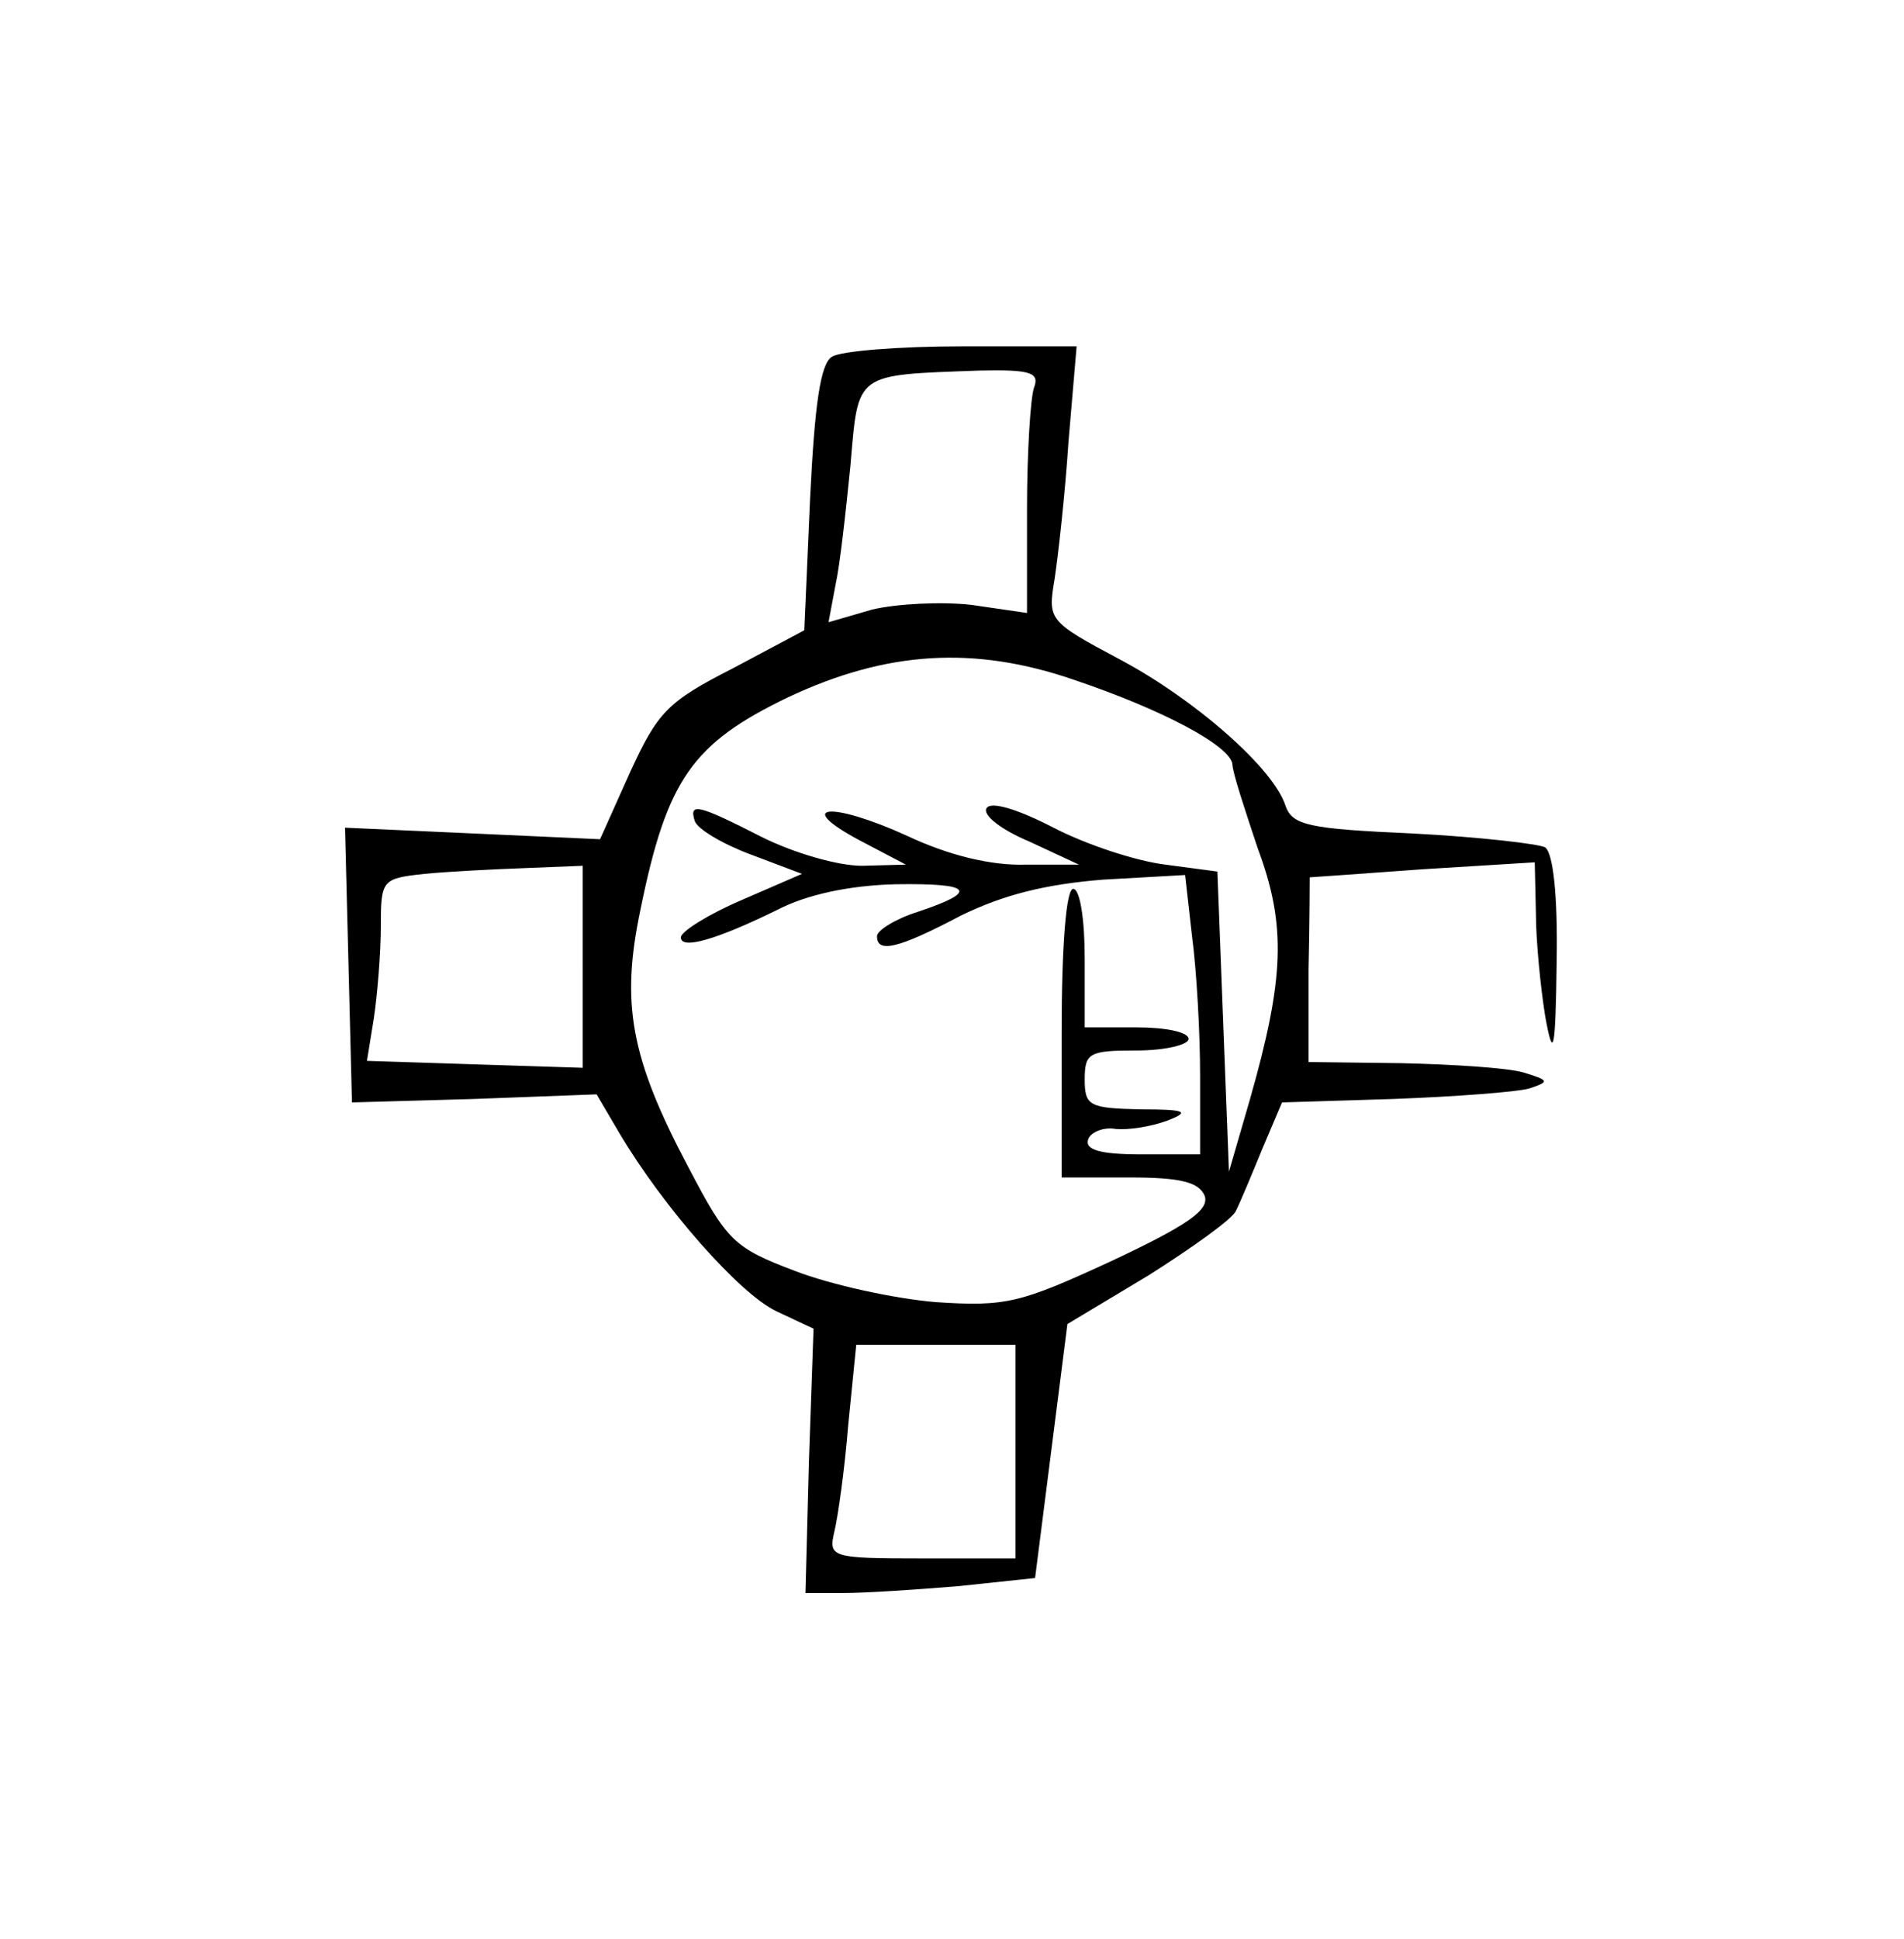 <?xml version="1.0" standalone="no"?>
<!DOCTYPE svg PUBLIC "-//W3C//DTD SVG 20010904//EN"
 "http://www.w3.org/TR/2001/REC-SVG-20010904/DTD/svg10.dtd">
<svg version="1.0" xmlns="http://www.w3.org/2000/svg"
 width="165pt" height="168pt" viewBox="0 0 165 168"
 preserveAspectRatio="xMidYMid meet">
<g transform="translate(0,168) scale(0.1,-0.1)"
fill="#000000" stroke="none">
<path d="M721 1371 c-10 -6 -15 -41 -19 -123 l-5 -114 -62 -33 c-57 -29 -65
-38 -89 -90 l-26 -58 -110 5 -111 5 3 -119 3 -119 106 3 106 4 20 -34 c38 -64
104 -139 136 -154 l32 -15 -4 -115 -3 -114 33 0 c19 0 64 3 100 6 l66 7 14
110 14 110 70 42 c38 24 73 49 76 56 4 8 14 32 23 54 l17 40 97 3 c53 2 106 6
117 9 18 6 18 7 -5 14 -14 4 -61 7 -106 8 l-80 1 0 80 c1 44 1 80 1 80 0 0 44
3 98 7 l97 6 1 -44 c0 -24 4 -64 8 -89 7 -39 9 -32 10 47 1 57 -3 94 -10 99
-6 3 -57 9 -115 12 -90 4 -104 7 -110 24 -10 32 -78 92 -144 127 -62 33 -62
34 -56 70 3 20 9 73 12 119 l7 82 -99 0 c-54 0 -105 -4 -113 -9z m175 -27 c-3
-9 -6 -56 -6 -105 l0 -90 -48 7 c-26 3 -65 1 -86 -4 l-38 -11 6 32 c4 18 9 64
13 104 7 81 3 78 112 82 45 1 52 -2 47 -15z m35 -253 c77 -26 135 -57 137 -73
0 -7 11 -40 22 -73 25 -67 23 -113 -7 -218 l-18 -62 -5 130 -5 130 -45 6 c-25
3 -68 17 -97 32 -31 16 -54 23 -58 17 -4 -6 13 -19 37 -29 l43 -20 -46 0 c-30
-1 -67 8 -103 25 -66 30 -99 27 -41 -4 l40 -21 -38 -1 c-21 0 -59 11 -87 25
-55 28 -63 30 -58 14 2 -7 24 -20 48 -29 l45 -17 -53 -23 c-28 -12 -52 -27
-52 -32 0 -11 31 -2 84 24 25 13 62 21 102 22 67 1 73 -6 19 -24 -19 -6 -35
-16 -35 -21 0 -15 18 -11 73 18 37 18 73 27 123 31 l71 4 6 -53 c4 -30 7 -84
7 -121 l0 -68 -51 0 c-36 0 -49 4 -46 13 2 6 13 11 24 9 11 -1 30 2 44 7 21 8
17 10 -23 10 -44 1 -48 3 -48 26 0 23 4 25 45 25 25 0 45 5 45 10 0 6 -20 10
-45 10 l-45 0 0 60 c0 33 -4 60 -10 60 -6 0 -10 -48 -10 -125 l0 -125 59 0
c44 0 60 -4 65 -16 4 -12 -14 -25 -80 -56 -80 -37 -92 -40 -153 -36 -36 3 -91
15 -122 27 -53 20 -59 26 -92 89 -51 96 -59 143 -42 224 23 113 45 144 128
184 85 40 161 45 248 15z m-426 -248 l0 -88 -94 3 -93 3 6 37 c3 20 6 56 6 79
0 41 1 42 38 46 20 2 60 4 87 5 l50 2 0 -87z m375 -420 l0 -93 -81 0 c-79 0
-81 1 -76 23 3 12 9 54 12 92 l7 70 69 0 69 0 0 -92z"/>
</g>
</svg>
